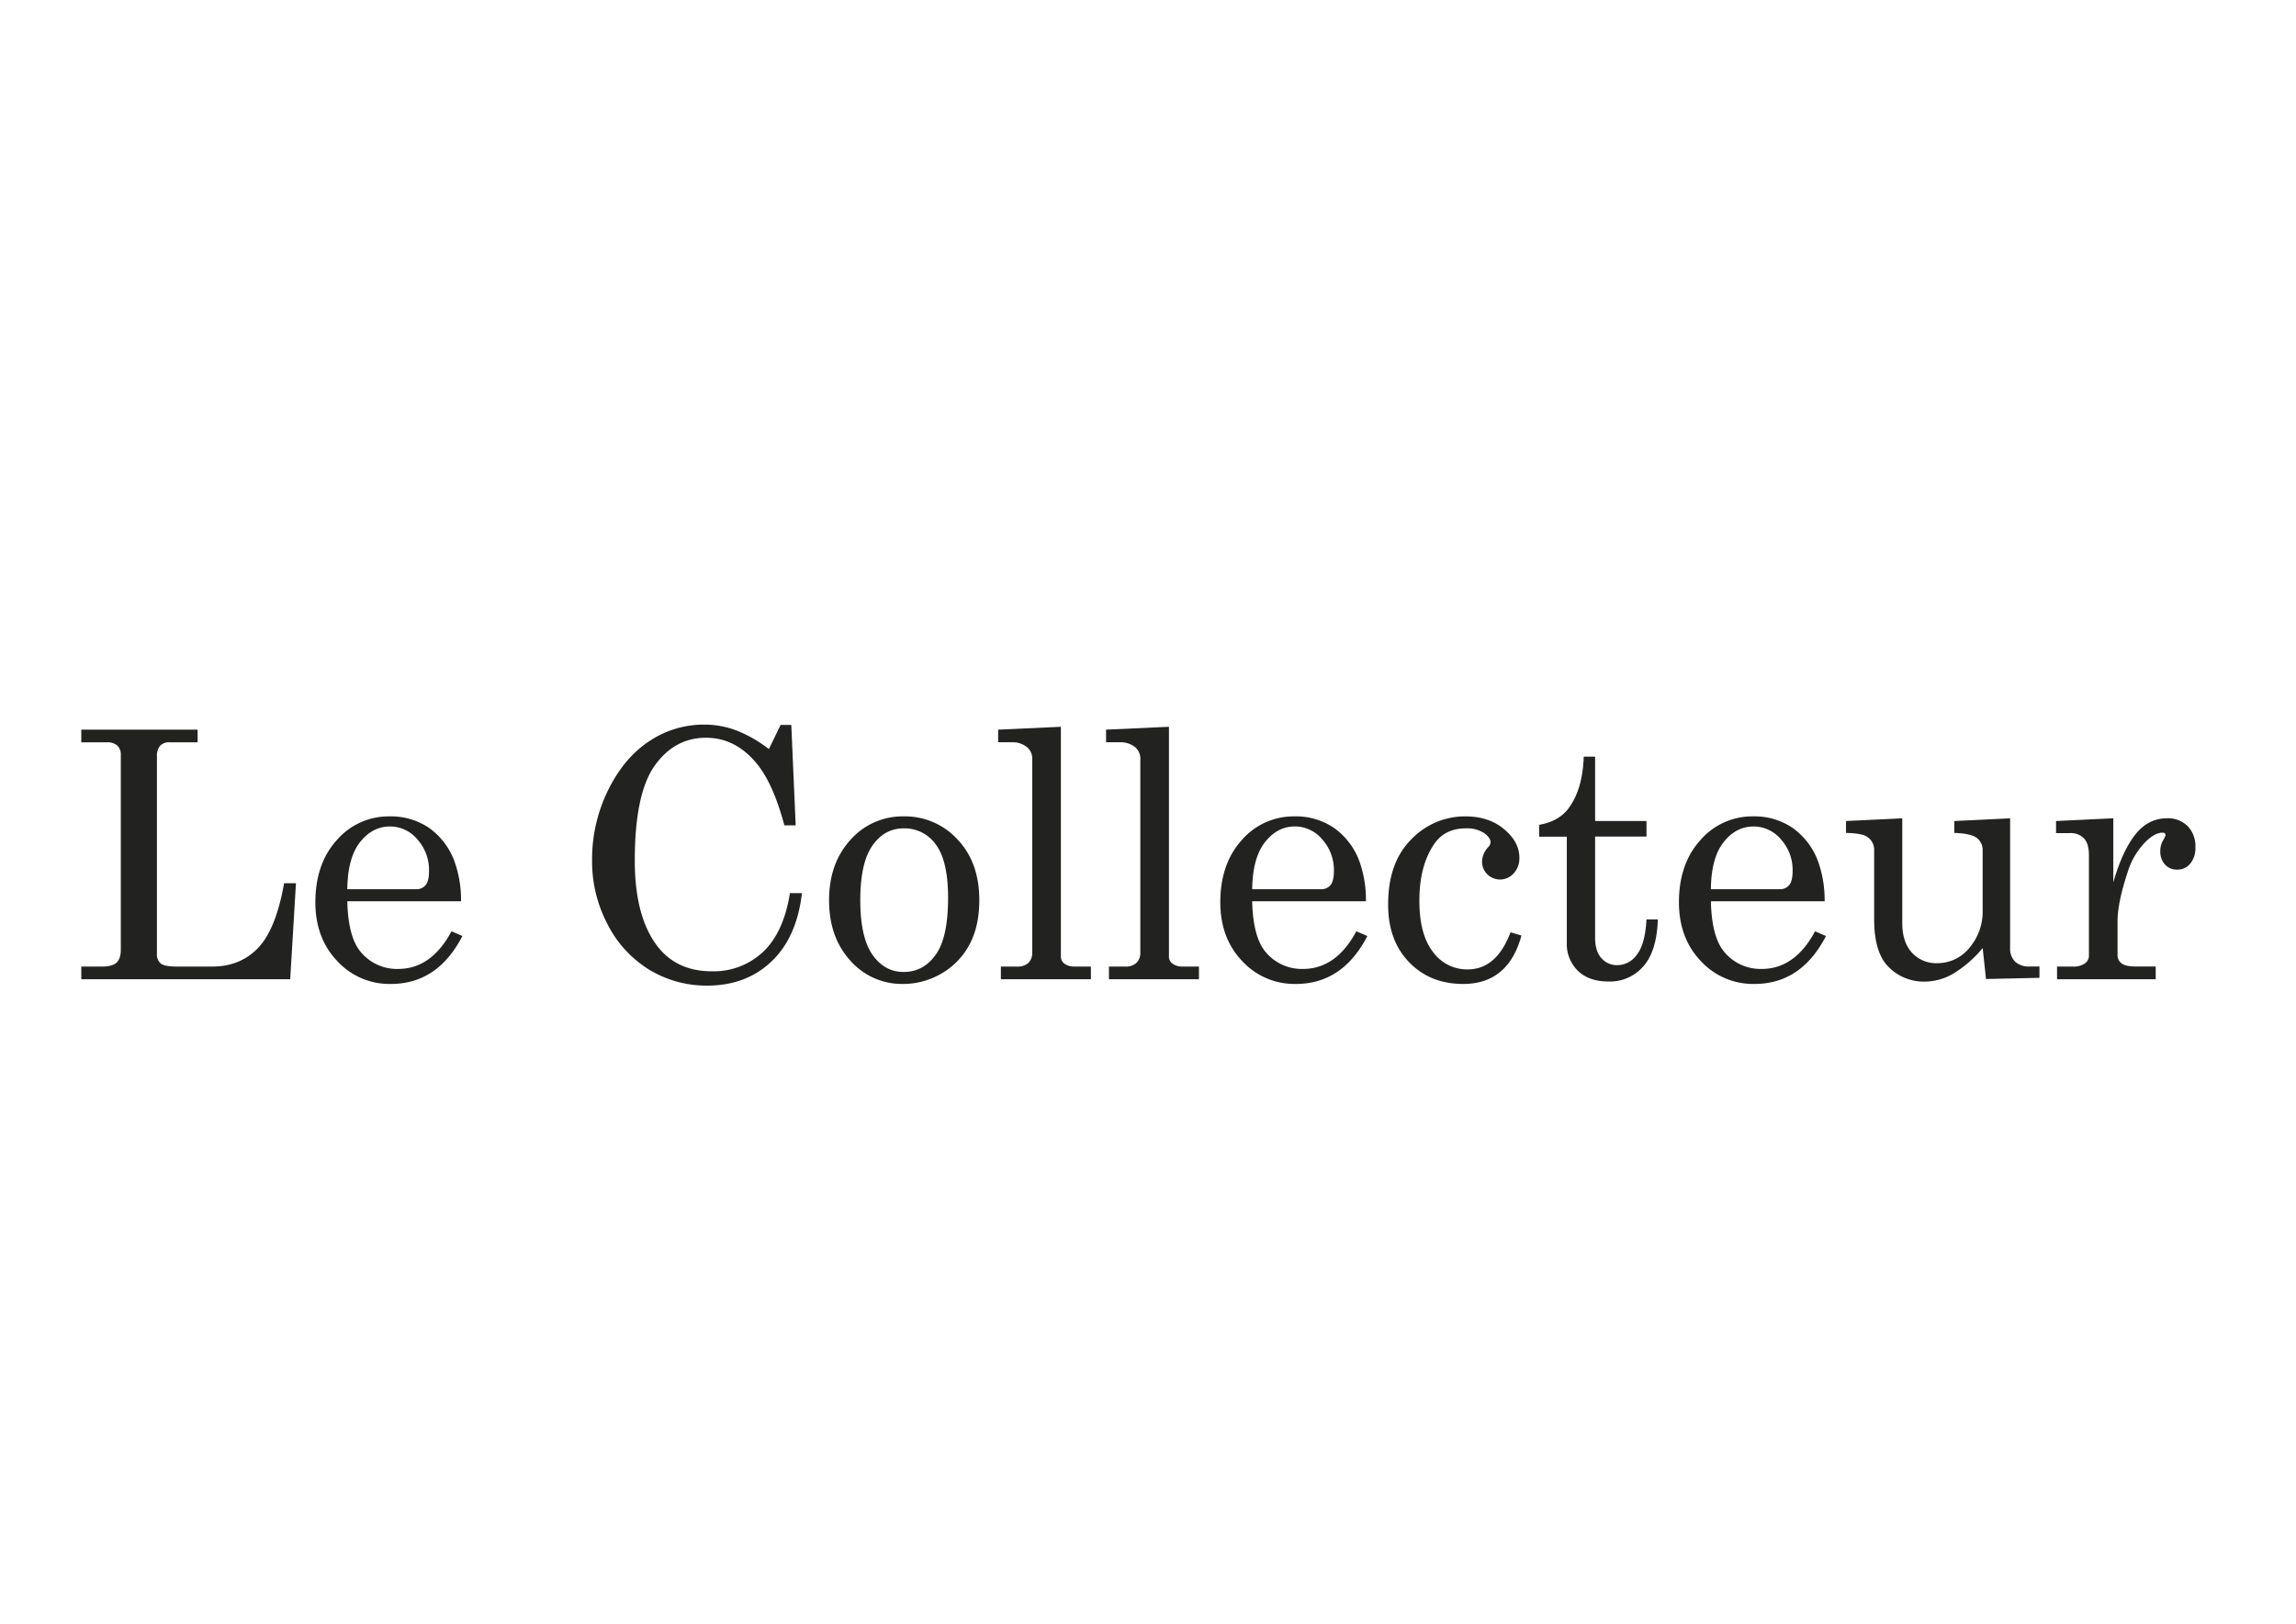 <svg id="Capa_1" data-name="Capa 1" xmlns="http://www.w3.org/2000/svg" viewBox="0 0 841.89 595.28"><defs><style>.cls-1{fill:#222221;}</style></defs><path class="cls-1" d="M29.81,267.5H72.46v4.64H62.27a4.63,4.63,0,0,0-3.58,1.27,5.82,5.82,0,0,0-1.15,4v72.2A4.3,4.3,0,0,0,59,353.28q1.45,1.08,5.87,1.08H77.78q10.31,0,16.86-6.84t9.53-23.72h4.35L106.41,359H29.81v-4.64h7.52c2.57,0,4.38-.48,5.41-1.45s1.56-2.53,1.56-4.67V276.78A4.42,4.42,0,0,0,43,273.32a5.54,5.54,0,0,0-3.85-1.18H29.81Z"/><path class="cls-1" d="M169.06,330.42H127.35q.3,13.24,5,18.68a17.25,17.25,0,0,0,13.62,6.13q12.18,0,19.58-13.8l4,1.73q-9.08,17.58-26.24,17.57a26,26,0,0,1-19.67-8.41q-8-8.42-8-21.53,0-14.1,7.86-22.8a25.12,25.12,0,0,1,19.37-8.69,24.79,24.79,0,0,1,14.61,4.33,26.14,26.14,0,0,1,9.26,12.44A42.23,42.23,0,0,1,169.06,330.42ZM127.35,326h25.24a4.26,4.26,0,0,0,3.48-1.52q1.25-1.51,1.24-5.16a16.73,16.73,0,0,0-4.26-11.57A13,13,0,0,0,143,303q-6.47,0-11,5.76T127.35,326Z"/><path class="cls-1" d="M281.94,274.62l4.29-8.85h3.92l1.61,36.81H287.6q-4.11-15.52-10.32-22.89-7.71-9.21-18.4-9.22-11.56,0-18.84,10.27t-7.28,34.77q0,20.6,8.33,31.43,7.09,9.15,19.9,9.15A26.36,26.36,0,0,0,279.77,349q7.58-7.15,9.88-21.56h4.41q-1.92,16.33-11.25,25.12t-23.5,8.78a40.38,40.38,0,0,1-21.11-5.75A41.5,41.5,0,0,1,222.85,339a49.5,49.5,0,0,1-5.75-23.67A57.22,57.22,0,0,1,223,289.65q5.94-12,15.2-18a35.85,35.85,0,0,1,20-6,33.31,33.31,0,0,1,11.57,2.05A48.48,48.48,0,0,1,281.94,274.62Z"/><path class="cls-1" d="M331.35,299.3a26.08,26.08,0,0,1,19.74,8.45q8,8.44,8,22.24,0,9.52-3.57,16.24a26.68,26.68,0,0,1-10.2,10.61A27.71,27.71,0,0,1,331,360.73a25.11,25.11,0,0,1-19.18-8.53Q304,343.65,304,330.05t7.9-22.21A25.46,25.46,0,0,1,331.35,299.3Zm0,4.39q-7,0-11.43,6.28t-4.48,19.83q0,13.8,4.44,20.17t11.47,6.37q7.27,0,11.79-6.37t4.5-20.85q0-13.42-4.44-19.43A14,14,0,0,0,331.35,303.69Z"/><path class="cls-1" d="M389,266.45v84a3.32,3.32,0,0,0,1.06,2.66,5.86,5.86,0,0,0,3.79,1.24H400V359H367v-4.64h5.84a5.88,5.88,0,0,0,4.26-1.36,5.13,5.13,0,0,0,1.4-3.84V278.64a5.61,5.61,0,0,0-1.68-4.52,8.36,8.36,0,0,0-5.65-2H366V267.5Z"/><path class="cls-1" d="M428.63,266.45v84a3.32,3.32,0,0,0,1.06,2.66,5.84,5.84,0,0,0,3.79,1.24h6.15V359h-33v-4.64h5.84a5.88,5.88,0,0,0,4.26-1.36,5.13,5.13,0,0,0,1.4-3.84V278.64a5.61,5.61,0,0,0-1.68-4.52,8.36,8.36,0,0,0-5.65-2h-5.23V267.5Z"/><path class="cls-1" d="M500.86,330.42H459.14q.32,13.24,5,18.68a17.24,17.24,0,0,0,13.61,6.13q12.18,0,19.58-13.8l4.05,1.73q-9.09,17.58-26.24,17.57a26.07,26.07,0,0,1-19.68-8.41q-8-8.42-8-21.53,0-14.1,7.87-22.8a25.1,25.1,0,0,1,19.36-8.69,24.77,24.77,0,0,1,14.61,4.33,26.09,26.09,0,0,1,9.27,12.44A42.23,42.23,0,0,1,500.86,330.42ZM459.14,326h25.24a4.28,4.28,0,0,0,3.49-1.52c.82-1,1.24-2.73,1.24-5.16a16.73,16.73,0,0,0-4.26-11.57,13.07,13.07,0,0,0-10-4.77q-6.46,0-11,5.76T459.14,326Z"/><path class="cls-1" d="M553.88,341.8l4,1.18q-4.84,17.76-21.39,17.75-12.12,0-19.83-8T509,331.53q0-15.33,8.46-23.78a27.22,27.22,0,0,1,19.89-8.45q8.58,0,14.18,4.7t5.59,10.46a8.09,8.09,0,0,1-2.08,5.72,6.66,6.66,0,0,1-9.67.35,6.31,6.31,0,0,1-1.93-4.63,7.88,7.88,0,0,1,2.12-5.18,3.34,3.34,0,0,0,1-1.85c0-1.19-.81-2.35-2.42-3.48a11.35,11.35,0,0,0-6.59-1.7q-7.59,0-11.5,5.5-5.6,8-5.6,21,0,12.42,5,18.82a15.42,15.42,0,0,0,12.69,6.39Q548.72,355.41,553.88,341.8Z"/><path class="cls-1" d="M580.72,277.4h4.17V301h18.84v5.7H584.89v37.18c0,3.21.77,5.68,2.3,7.39a7.5,7.5,0,0,0,5.84,2.57,8.86,8.86,0,0,0,7.22-3.9c2-2.6,3.15-6.89,3.48-12.87h4.16q-.37,11.56-5.28,17.17a16.19,16.19,0,0,1-12.75,5.6q-7.22,0-11.28-3.93a13.64,13.64,0,0,1-4.07-10.3V306.73H564.37v-4.34q6.93-1.17,10.55-5.75Q580.29,289.77,580.72,277.4Z"/><path class="cls-1" d="M669.06,330.42H627.34q.31,13.24,5,18.68a17.28,17.28,0,0,0,13.62,6.13q12.18,0,19.58-13.8l4,1.73q-9.07,17.58-26.23,17.57a26.06,26.06,0,0,1-19.68-8.41q-8-8.42-8-21.53,0-14.1,7.87-22.8a25.09,25.09,0,0,1,19.36-8.69,24.77,24.77,0,0,1,14.61,4.33,26.15,26.15,0,0,1,9.27,12.44A42.48,42.48,0,0,1,669.06,330.42ZM627.34,326h25.24a4.26,4.26,0,0,0,3.48-1.52q1.25-1.51,1.25-5.16a16.73,16.73,0,0,0-4.26-11.57A13.07,13.07,0,0,0,643,303q-6.46,0-11,5.76T627.34,326Z"/><path class="cls-1" d="M697.52,300V338.4q0,7.05,3.57,10.89a12,12,0,0,0,9.21,3.83,15.1,15.1,0,0,0,11.82-5.6,20.61,20.61,0,0,0,4.87-14V311.8a5.47,5.47,0,0,0-2.15-4.61q-2.15-1.63-8.23-1.83V301l20.45-1v47.58a6.63,6.63,0,0,0,1.86,5,7.35,7.35,0,0,0,5.23,1.76h3.67v4.15l-19.59.43L727,347.56a42.32,42.32,0,0,1-10.49,9.21,20.86,20.86,0,0,1-10.68,3.1,18.07,18.07,0,0,1-13.22-5.26q-5.4-5.21-5.4-17.63V311.8a5.64,5.64,0,0,0-2.68-5.07c-1.24-.83-3.79-1.28-7.64-1.37V301Z"/><path class="cls-1" d="M753.9,301l21-1v23.45q3.36-11.56,8.08-17.51T794.62,300a10.11,10.11,0,0,1,7.55,2.88,10.49,10.49,0,0,1,2.83,7.7,8.86,8.86,0,0,1-1.9,6.06,6,6,0,0,1-4.75,2.17,5.83,5.83,0,0,1-4.51-1.86,7.08,7.08,0,0,1-1.71-5,7.69,7.69,0,0,1,1-3.83,7.37,7.37,0,0,0,.93-1.92c0-.62-.4-.93-1.18-.93q-2.55,0-5.79,3a26.79,26.79,0,0,0-6.9,11.38q-3.72,11.27-3.73,18V350a3.77,3.77,0,0,0,1.5,3.22q1.49,1.11,5.09,1.11h7.4V359H754.27v-4.64h5.78a7.17,7.17,0,0,0,4.41-1.14,3.39,3.39,0,0,0,1.5-2.76V313.53c0-2.8-.6-4.86-1.81-6.16a6.7,6.7,0,0,0-5.16-1.94H753.9Z"/></svg>